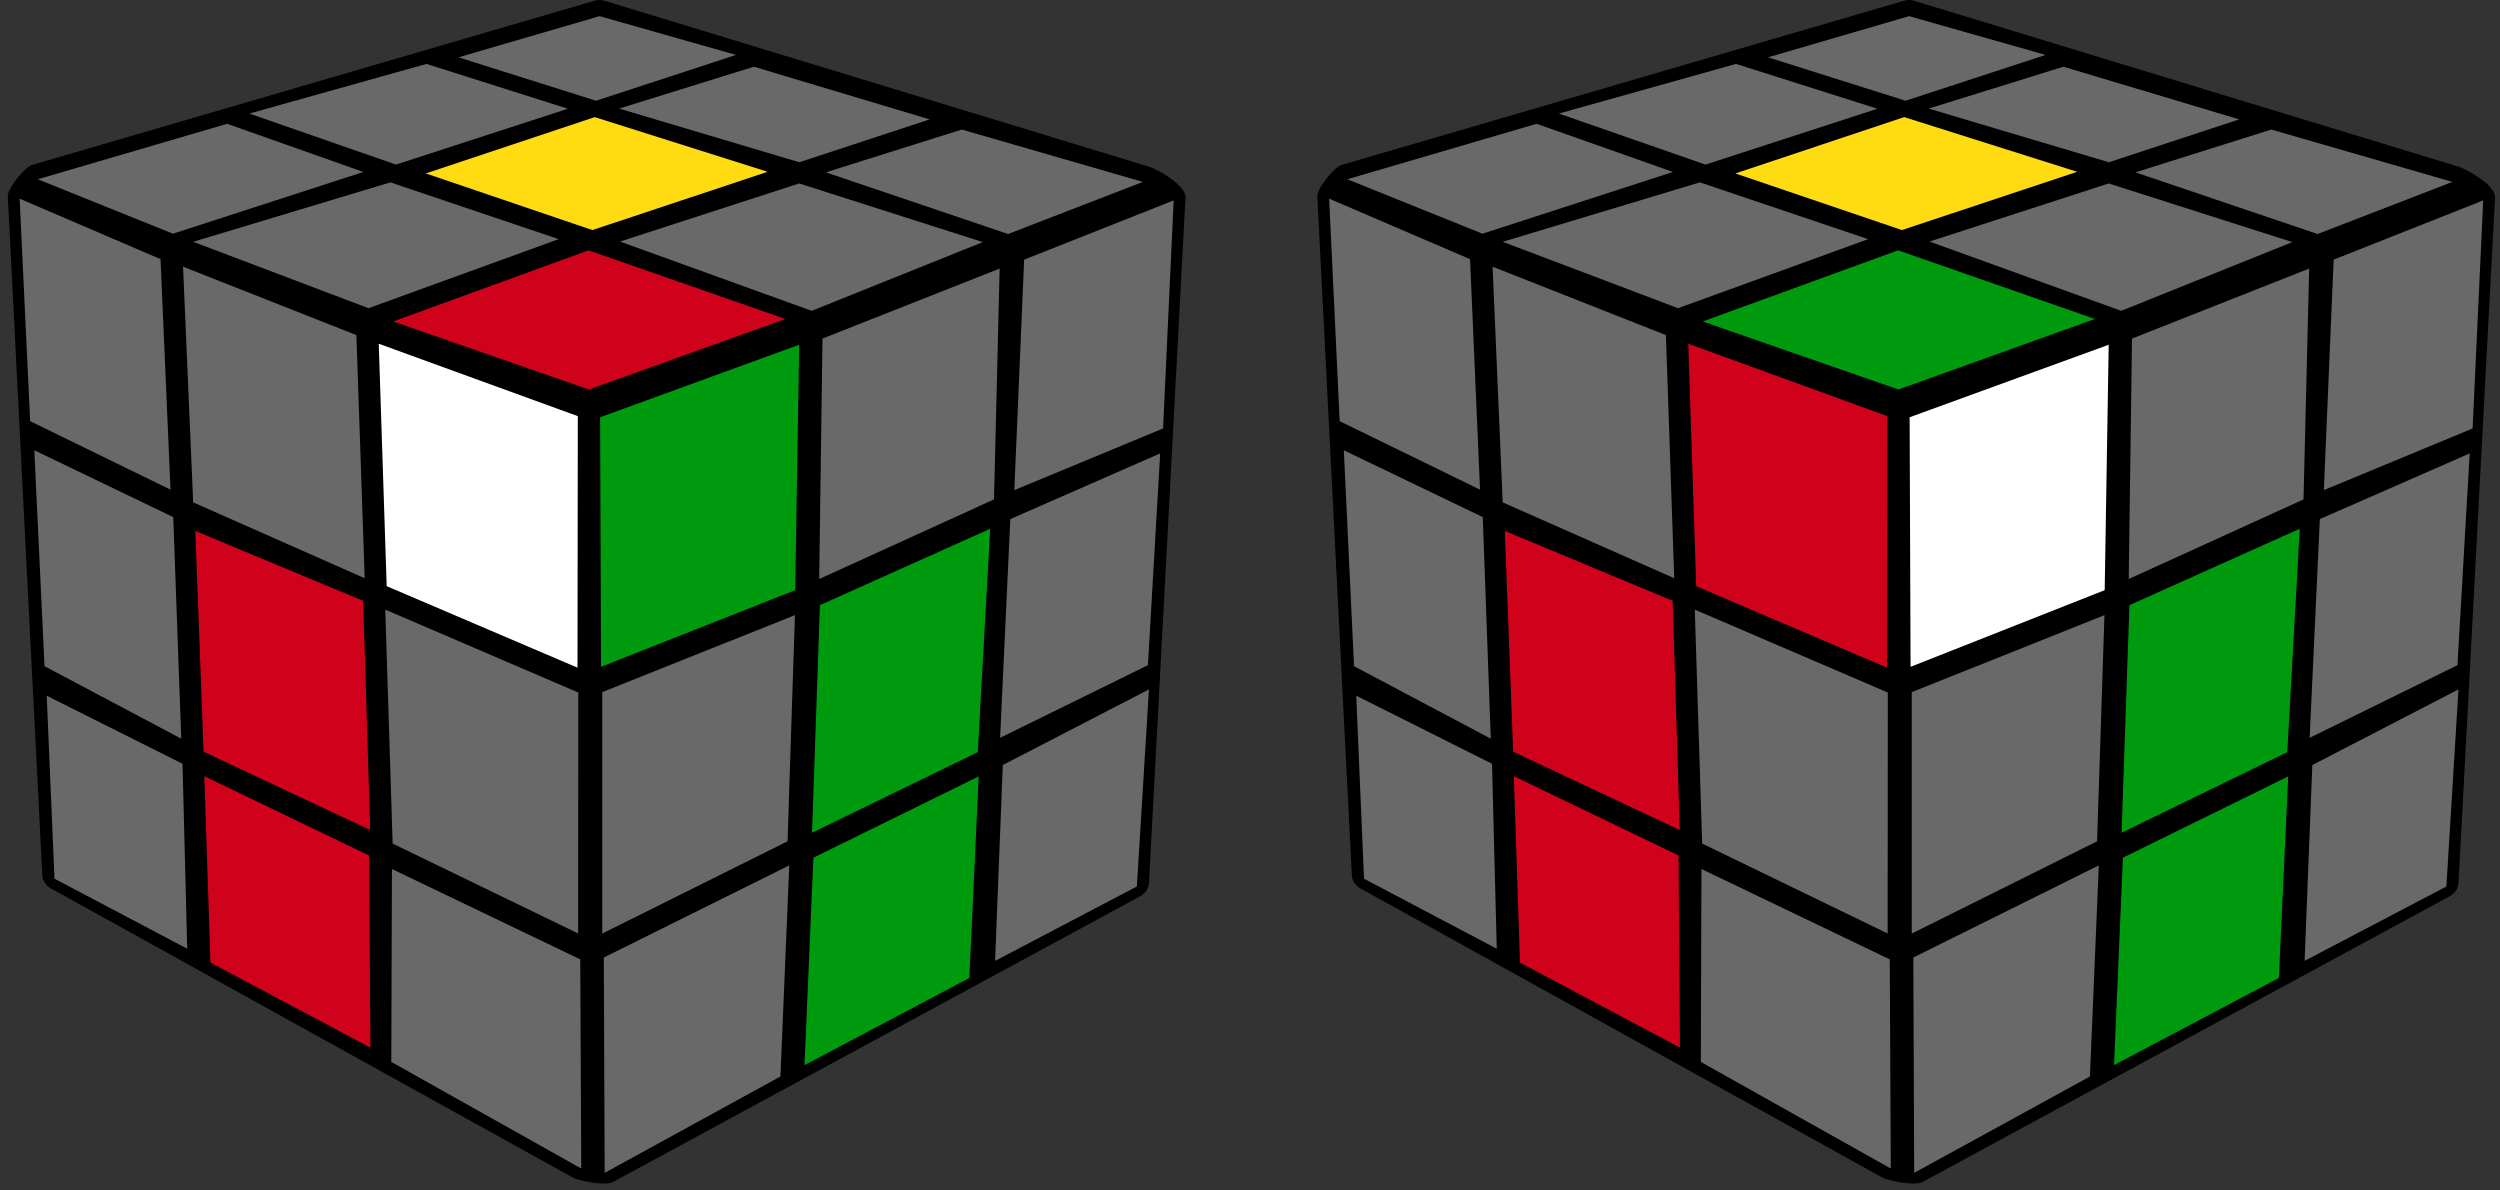 <svg width="210" height="100" viewBox="0 0 210 100" fill="none" xmlns="http://www.w3.org/2000/svg">
<rect x="0" y="0" width="210" height="100" fill="#333333" stroke="none"/>
<g id="f2l_int_7">
<g id="cube">
<path id="Background" fill-rule="evenodd" clip-rule="evenodd" d="M99.582 16.605L96.516 74.151C96.49 74.671 96.163 75.105 95.719 75.316L51.484 99.29C50.837 99.645 48.582 99.178 48.118 98.915L4.288 74.632C3.81 74.375 3.542 73.895 3.549 73.408L0.654 16.46C0.627 15.835 2.111 13.98 2.712 13.849L49.954 0.059C50.229 -0.02 50.51 -0.02 50.765 0.059L96.516 14C97.098 14.165 99.634 15.513 99.582 16.605Z" fill="black"/>
<g id="Right">
<path id="R9" fill-rule="evenodd" clip-rule="evenodd" d="M84.234 64.264L96.511 57.91L95.496 74.465L83.588 80.713L84.234 64.264Z" fill="#696969"/>
<path id="R8" fill-rule="evenodd" clip-rule="evenodd" d="M68.324 72.047L82.21 65.219L81.425 82.15L67.579 89.471L68.324 72.047Z" fill="#009A0E"/>
<path id="R7" fill-rule="evenodd" clip-rule="evenodd" d="M50.719 80.43L66.299 72.692L65.554 90.427L50.791 98.52L50.719 80.43Z" fill="#696969"/>
<path id="R6" fill-rule="evenodd" clip-rule="evenodd" d="M84.867 43.603L97.454 38.087L96.426 55.874L84.01 61.977L84.867 43.603Z" fill="#696969"/>
<path id="R5" fill-rule="evenodd" clip-rule="evenodd" d="M68.871 50.833L83.179 44.414L82.131 63.183L68.212 69.951L68.871 50.833Z" fill="#009A0E"/>
<path id="R4" fill-rule="evenodd" clip-rule="evenodd" d="M50.587 58.141L66.774 51.669L66.154 70.669L50.587 78.419V58.141Z" fill="#696969"/>
<path id="R3" fill-rule="evenodd" clip-rule="evenodd" d="M86.028 21.809L98.588 16.833L97.698 35.991L85.203 41.171L86.028 21.809Z" fill="#696969"/>
<path id="R2" fill-rule="evenodd" clip-rule="evenodd" d="M69.088 28.439L83.97 22.56L83.496 41.949L68.812 48.638L69.088 28.439Z" fill="#696969"/>
<path id="R1" fill-rule="evenodd" clip-rule="evenodd" d="M50.409 35.049L67.13 28.959L66.794 49.574L50.488 56.013L50.409 35.049Z" fill="#009A0E"/>
</g>
<g id="Left">
<path id="L9" fill-rule="evenodd" clip-rule="evenodd" d="M3.924 58.438L15.331 64.158L15.726 79.691L4.577 73.813L3.924 58.438Z" fill="#696969"/>
<path id="L8" fill-rule="evenodd" clip-rule="evenodd" d="M17.164 65.199L30.997 71.862L31.116 88.002L17.678 80.858L17.164 65.199Z" fill="#D0021B"/>
<path id="L7" fill-rule="evenodd" clip-rule="evenodd" d="M32.922 72.996L48.741 80.588L48.826 98.157L32.87 89.201L32.922 72.996Z" fill="#696969"/>
<path id="L6" fill-rule="evenodd" clip-rule="evenodd" d="M2.882 37.823L14.553 43.438L15.225 62.049L3.739 55.96L2.882 37.823Z" fill="#696969"/>
<path id="L5" fill-rule="evenodd" clip-rule="evenodd" d="M16.405 44.598L30.503 50.47L31.096 69.72L17.104 63.143L16.405 44.598Z" fill="#D0021B"/>
<path id="L4" fill-rule="evenodd" clip-rule="evenodd" d="M32.362 51.208L48.576 58.174L48.563 78.413L32.982 70.86L32.362 51.208Z" fill="#696969"/>
<path id="L3" fill-rule="evenodd" clip-rule="evenodd" d="M1.649 16.688L13.485 21.769L14.322 41.132L2.533 35.378L1.649 16.688Z" fill="#696969"/>
<path id="L2" fill-rule="evenodd" clip-rule="evenodd" d="M15.377 22.402L29.936 28.149L30.635 48.572L16.227 42.199L15.377 22.402Z" fill="#696969"/>
<path id="L1" fill-rule="evenodd" clip-rule="evenodd" d="M31.815 28.874L48.536 34.956L48.51 56.085L32.481 49.238L31.815 28.874Z" fill="white"/>
</g>
<g id="Up">
<path id="Up9" fill-rule="evenodd" clip-rule="evenodd" d="M38.512 4.815L50.365 1.357L61.827 4.613L50.065 8.462L38.512 4.815Z" fill="#696969"/>
<path id="Up8" fill-rule="evenodd" clip-rule="evenodd" d="M20.945 9.538L35.821 5.369L47.7 9.134L33.26 13.825L20.945 9.538Z" fill="#696969"/>
<path id="Up7" fill-rule="evenodd" clip-rule="evenodd" d="M3.175 15.058L19.074 10.399L30.523 14.444L14.526 19.631L3.175 15.058Z" fill="#696969"/>
<path id="Up6" fill-rule="evenodd" clip-rule="evenodd" d="M16.227 20.31L32.791 15.319L46.924 20.088L30.953 25.888L16.227 20.31Z" fill="#696969"/>
<path id="Up5" fill-rule="evenodd" clip-rule="evenodd" d="M35.769 14.568L49.954 9.838L64.479 14.431L49.759 19.325L35.769 14.568Z" fill="#FFDB11"/>
<path id="Up4" fill-rule="evenodd" clip-rule="evenodd" d="M52.007 9.121L63.325 5.604L78.091 10.028L67.144 13.629L52.007 9.121Z" fill="#696969"/>
<path id="Up3" fill-rule="evenodd" clip-rule="evenodd" d="M69.373 14.477L80.789 10.882L95.998 15.28L84.679 19.657L69.373 14.477Z" fill="#696969"/>
<path id="Up2" fill-rule="evenodd" clip-rule="evenodd" d="M52.079 20.29L67.131 15.41L82.555 20.336L68.18 26.11L52.079 20.29Z" fill="#696969"/>
<path id="Up1" fill-rule="evenodd" clip-rule="evenodd" d="M33.026 27.003L49.44 21.027L65.971 26.794L49.466 32.718L33.026 27.003Z" fill="#D0021B"/>
</g>
</g>
<g id="cube copy">
<path id="Background_2" fill-rule="evenodd" clip-rule="evenodd" d="M209.582 16.605L206.516 74.151C206.49 74.671 206.163 75.105 205.719 75.316L161.484 99.29C160.837 99.645 158.582 99.178 158.118 98.915L114.288 74.632C113.81 74.375 113.542 73.895 113.549 73.408L110.654 16.46C110.627 15.835 112.111 13.98 112.712 13.849L159.954 0.059C160.229 -0.02 160.51 -0.02 160.765 0.059L206.516 14C207.098 14.165 209.634 15.513 209.582 16.605Z" fill="black"/>
<g id="Right_2">
<path id="R9_2" fill-rule="evenodd" clip-rule="evenodd" d="M194.234 64.264L206.511 57.91L205.496 74.465L193.588 80.713L194.234 64.264Z" fill="#696969"/>
<path id="R8_2" fill-rule="evenodd" clip-rule="evenodd" d="M178.324 72.047L192.21 65.219L191.425 82.15L177.579 89.471L178.324 72.047Z" fill="#009A0E"/>
<path id="R7_2" fill-rule="evenodd" clip-rule="evenodd" d="M160.719 80.43L176.299 72.692L175.554 90.427L160.791 98.52L160.719 80.43Z" fill="#696969"/>
<path id="R6_2" fill-rule="evenodd" clip-rule="evenodd" d="M194.867 43.603L207.454 38.087L206.426 55.874L194.01 61.977L194.867 43.603Z" fill="#696969"/>
<path id="R5_2" fill-rule="evenodd" clip-rule="evenodd" d="M178.871 50.833L193.179 44.414L192.131 63.183L178.212 69.951L178.871 50.833Z" fill="#009A0E"/>
<path id="R4_2" fill-rule="evenodd" clip-rule="evenodd" d="M160.587 58.141L176.774 51.669L176.154 70.669L160.587 78.419V58.141Z" fill="#696969"/>
<path id="R3_2" fill-rule="evenodd" clip-rule="evenodd" d="M196.028 21.809L208.588 16.833L207.698 35.991L195.203 41.171L196.028 21.809Z" fill="#696969"/>
<path id="R2_2" fill-rule="evenodd" clip-rule="evenodd" d="M179.089 28.439L193.97 22.56L193.496 41.949L178.812 48.638L179.089 28.439Z" fill="#696969"/>
<path id="R1_2" fill-rule="evenodd" clip-rule="evenodd" d="M160.409 35.049L177.13 28.959L176.794 49.574L160.488 56.013L160.409 35.049Z" fill="white"/>
</g>
<g id="Left_2">
<path id="L9_2" fill-rule="evenodd" clip-rule="evenodd" d="M113.924 58.438L125.331 64.158L125.726 79.691L114.577 73.813L113.924 58.438Z" fill="#696969"/>
<path id="L8_2" fill-rule="evenodd" clip-rule="evenodd" d="M127.164 65.199L140.997 71.862L141.116 88.002L127.678 80.858L127.164 65.199Z" fill="#D0021B"/>
<path id="L7_2" fill-rule="evenodd" clip-rule="evenodd" d="M142.922 72.996L158.741 80.588L158.826 98.157L142.87 89.201L142.922 72.996Z" fill="#696969"/>
<path id="L6_2" fill-rule="evenodd" clip-rule="evenodd" d="M112.882 37.823L124.553 43.438L125.225 62.049L113.739 55.96L112.882 37.823Z" fill="#696969"/>
<path id="L5_2" fill-rule="evenodd" clip-rule="evenodd" d="M126.406 44.598L140.503 50.47L141.096 69.72L127.104 63.143L126.406 44.598Z" fill="#D0021B"/>
<path id="L4_2" fill-rule="evenodd" clip-rule="evenodd" d="M142.362 51.208L158.576 58.174L158.563 78.413L142.982 70.86L142.362 51.208Z" fill="#696969"/>
<path id="L3_2" fill-rule="evenodd" clip-rule="evenodd" d="M111.649 16.688L123.485 21.769L124.322 41.132L112.533 35.378L111.649 16.688Z" fill="#696969"/>
<path id="L2_2" fill-rule="evenodd" clip-rule="evenodd" d="M125.377 22.402L139.936 28.149L140.635 48.572L126.227 42.199L125.377 22.402Z" fill="#696969"/>
<path id="L1_2" fill-rule="evenodd" clip-rule="evenodd" d="M141.815 28.874L158.536 34.956L158.51 56.085L142.481 49.238L141.815 28.874Z" fill="#D0021B"/>
</g>
<g id="Up_2">
<path id="Up9_2" fill-rule="evenodd" clip-rule="evenodd" d="M148.512 4.815L160.365 1.357L171.827 4.613L160.065 8.462L148.512 4.815Z" fill="#696969"/>
<path id="Up8_2" fill-rule="evenodd" clip-rule="evenodd" d="M130.945 9.538L145.821 5.369L157.7 9.134L143.26 13.825L130.945 9.538Z" fill="#696969"/>
<path id="Up7_2" fill-rule="evenodd" clip-rule="evenodd" d="M113.175 15.058L129.074 10.399L140.523 14.444L124.526 19.631L113.175 15.058Z" fill="#696969"/>
<path id="Up6_2" fill-rule="evenodd" clip-rule="evenodd" d="M126.227 20.31L142.791 15.319L156.924 20.088L140.953 25.888L126.227 20.31Z" fill="#696969"/>
<path id="Up5_2" fill-rule="evenodd" clip-rule="evenodd" d="M145.769 14.568L159.954 9.838L174.479 14.431L159.759 19.325L145.769 14.568Z" fill="#FFDB11"/>
<path id="Up4_2" fill-rule="evenodd" clip-rule="evenodd" d="M162.007 9.121L173.325 5.604L188.091 10.028L177.144 13.629L162.007 9.121Z" fill="#696969"/>
<path id="Up3_2" fill-rule="evenodd" clip-rule="evenodd" d="M179.372 14.477L190.789 10.882L205.997 15.28L194.679 19.657L179.372 14.477Z" fill="#696969"/>
<path id="Up2_2" fill-rule="evenodd" clip-rule="evenodd" d="M162.079 20.29L177.131 15.41L192.555 20.336L178.18 26.11L162.079 20.29Z" fill="#696969"/>
<path id="Up1_2" fill-rule="evenodd" clip-rule="evenodd" d="M143.025 27.003L159.44 21.027L175.971 26.794L159.466 32.718L143.025 27.003Z" fill="#009A0E"/>
</g>
</g>
</g>
</svg>
